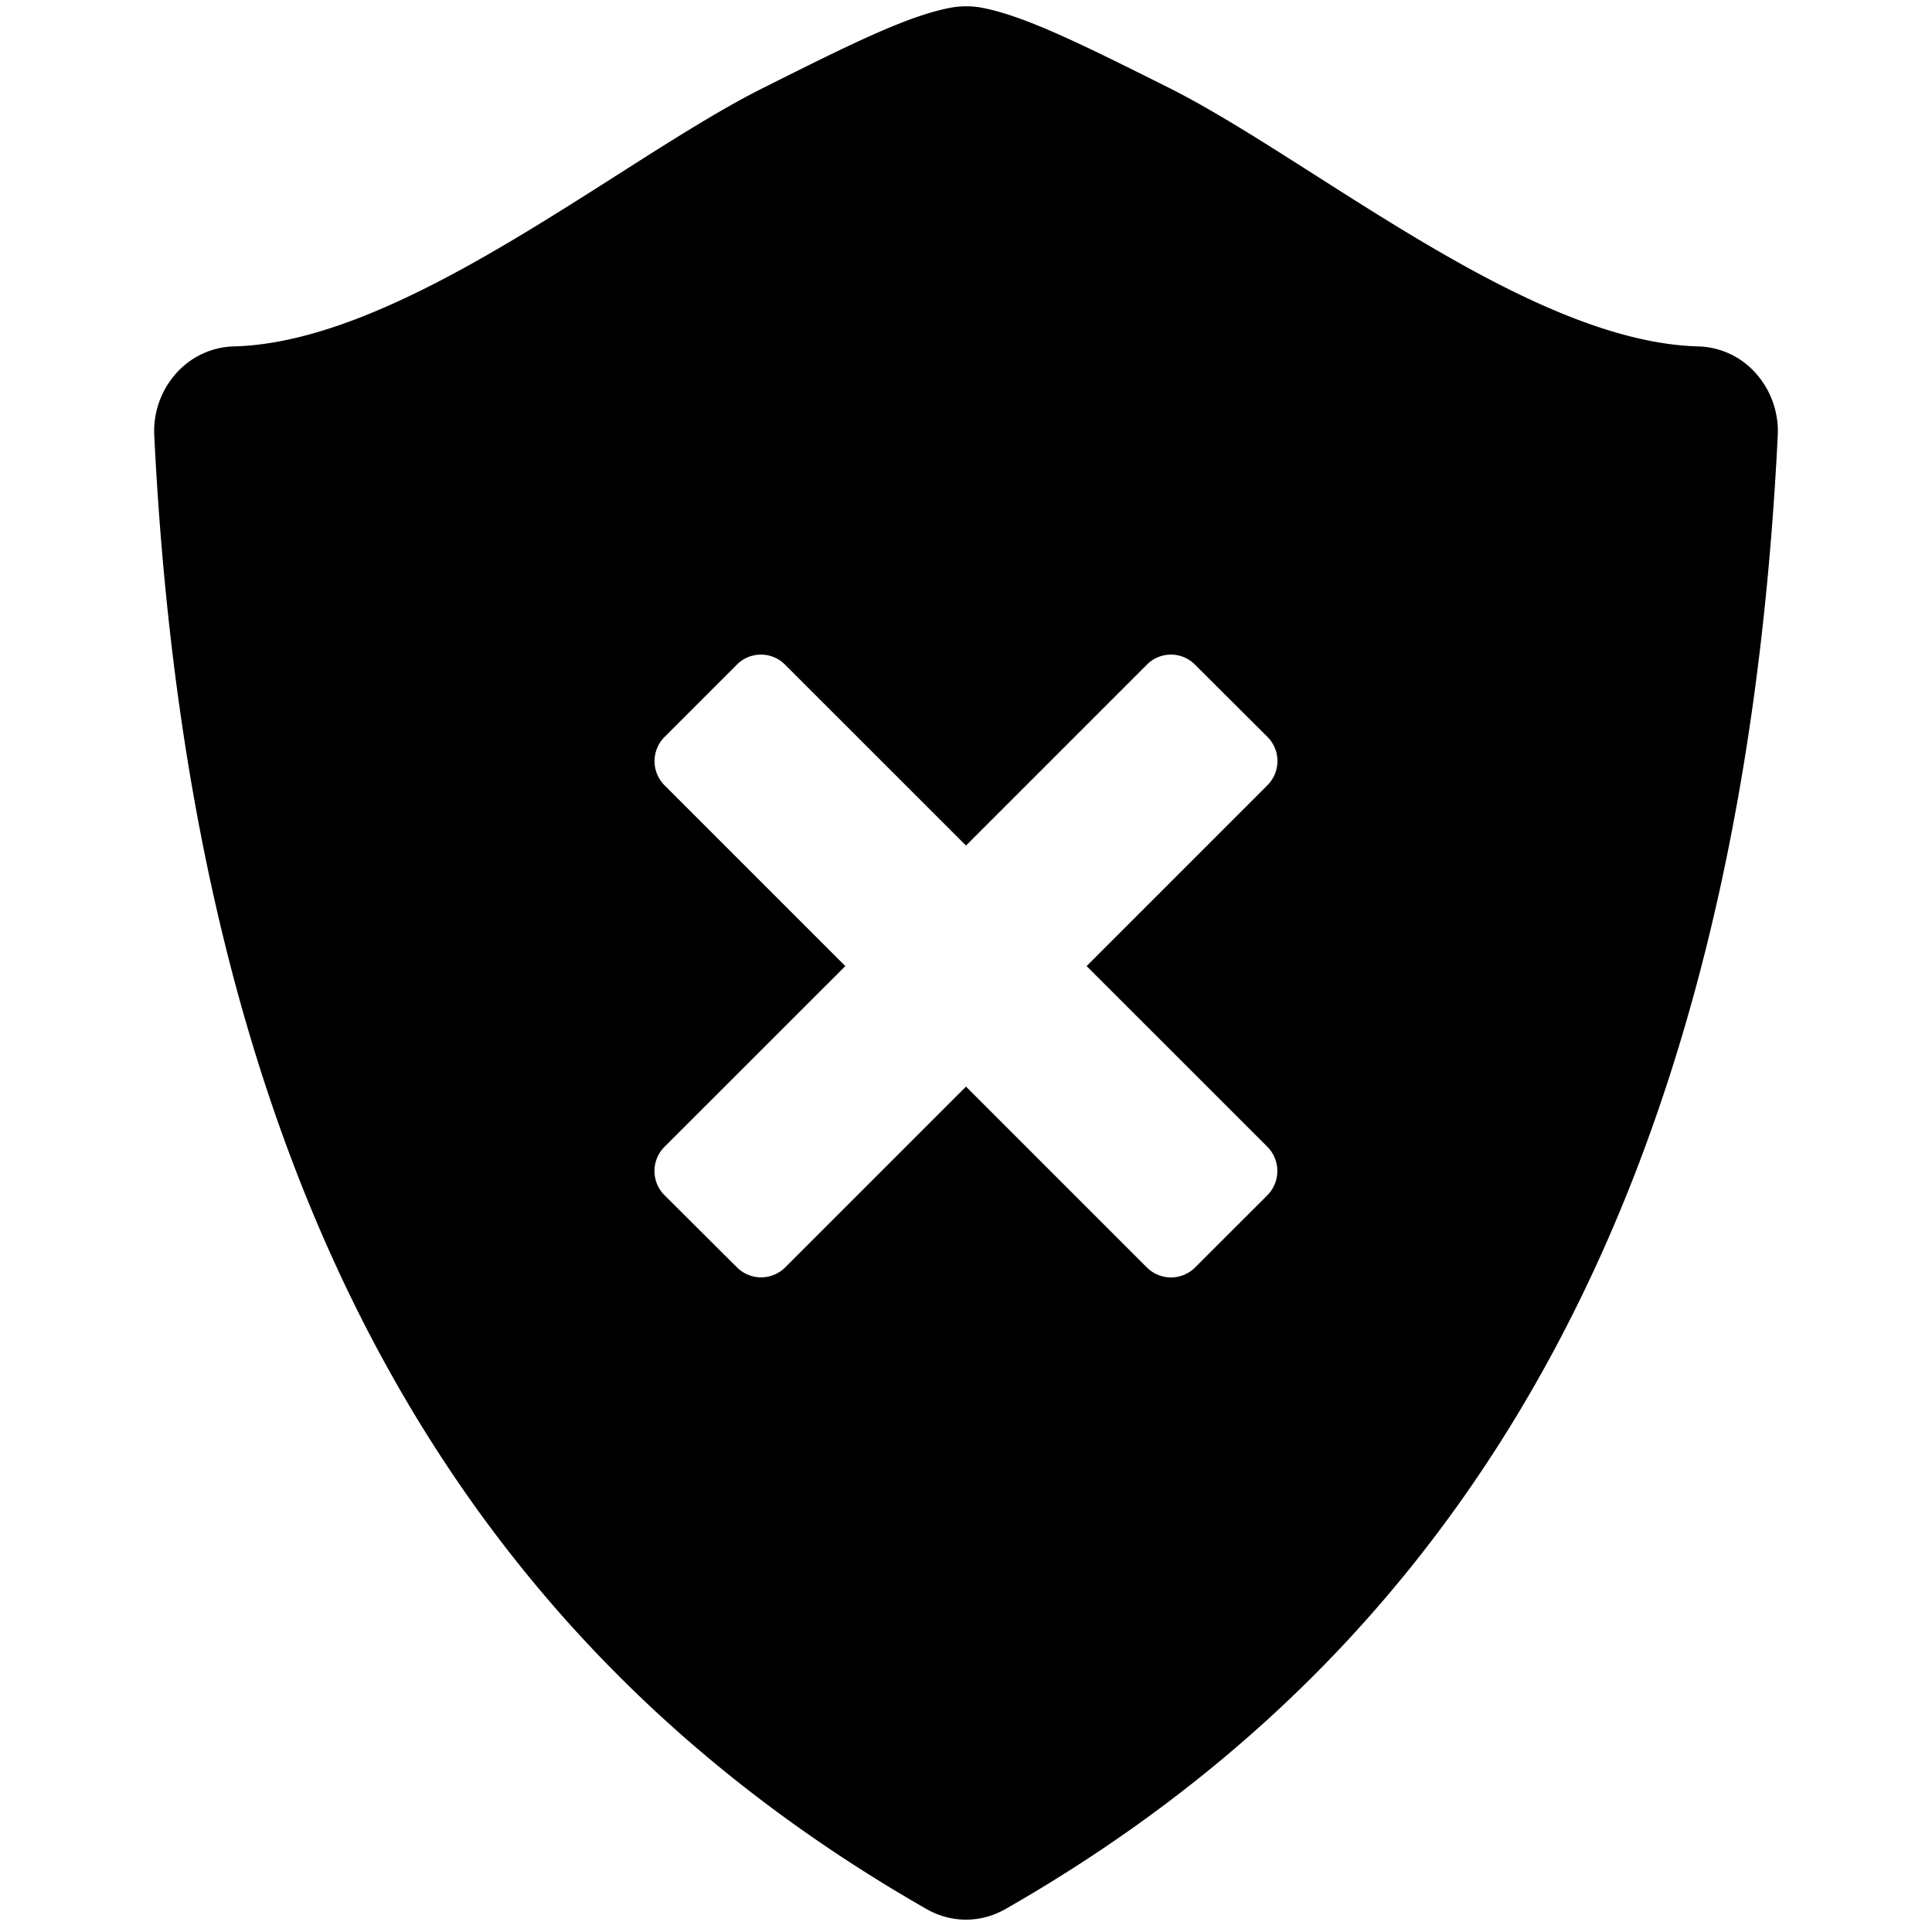 <svg xmlns="http://www.w3.org/2000/svg" xmlns:xlink="http://www.w3.org/1999/xlink" width="26" height="26" viewBox="0 0 26 26"><path fill="currentColor" d="M23.633 5.028a1.07 1.07 0 0 0-.777-.366c-2.295-.06-5.199-2.514-7.119-3.477C14.551.592 13.769.201 13.18.098a1.2 1.2 0 0 0-.359.001c-.589.103-1.372.494-2.556 1.087c-1.921.962-4.825 3.417-7.121 3.476c-.295.008-.577.14-.777.366a1.17 1.17 0 0 0-.291.834c.494 10.023 4.088 16.226 10.396 19.831c.164.093.346.141.528.141s.364-.048.528-.141c6.308-3.605 9.902-9.808 10.396-19.831a1.17 1.17 0 0 0-.291-.834m-6.576 11.056l-.974.973a.46.46 0 0 1-.649 0L13 14.623l-2.434 2.434a.46.46 0 0 1-.649-.002l-.975-.971a.46.46 0 0 1 0-.65l2.434-2.433l-2.434-2.434a.46.46 0 0 1 0-.648l.974-.974a.456.456 0 0 1 .649 0L13 11.379l2.434-2.434a.455.455 0 0 1 .648 0l.975.972a.46.46 0 0 1 0 .65l-2.434 2.434l2.434 2.433a.464.464 0 0 1 0 .65"/></svg>